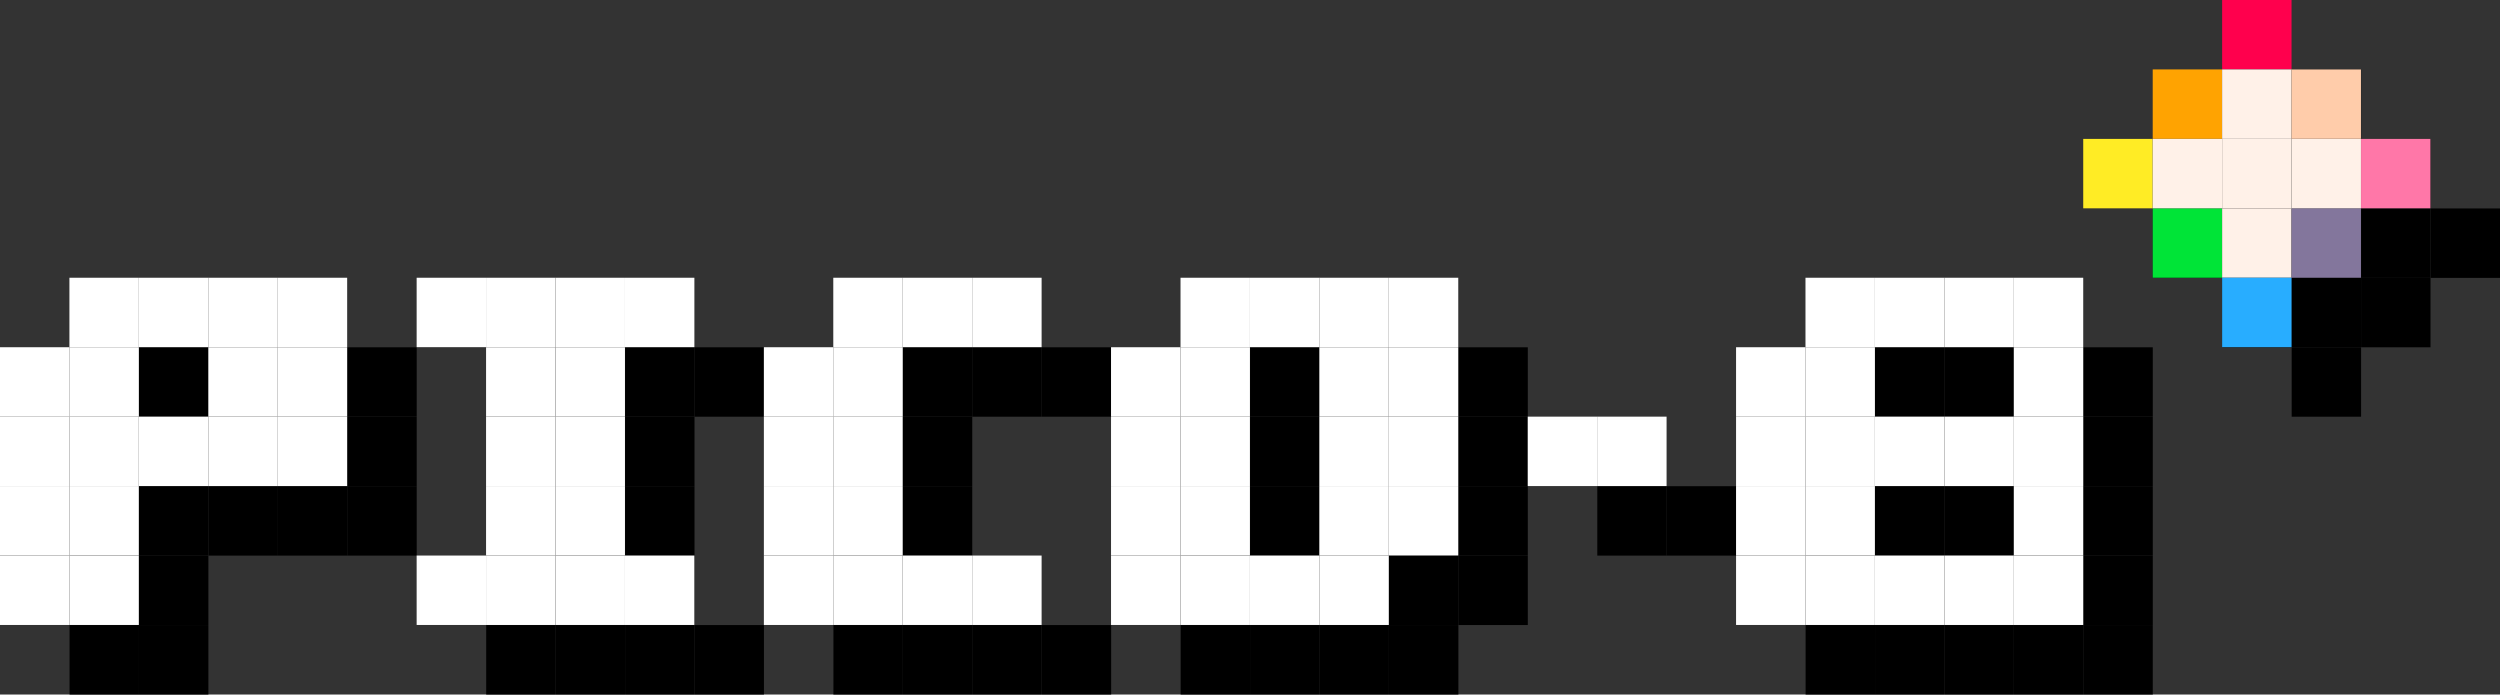 <?xml version="1.0" encoding="utf-8"?>
<!-- Generator: Adobe Illustrator 26.3.1, SVG Export Plug-In . SVG Version: 6.00 Build 0)  -->
<svg version="1.1" id="Layer_1" xmlns="http://www.w3.org/2000/svg" xmlns:xlink="http://www.w3.org/1999/xlink" x="0px" y="0px"
	 viewBox="0 0 3839 1066.5" style="enable-background:new 0 0 3839 1066.5;" xml:space="preserve">
<rect x="0" y="0" width="3839" height="1066.5" fill="#333333" stroke="none"/>
<style type="text/css">
	.st0{display:none;}
	.st1{display:inline;opacity:0.5;}
	.st2{fill:#FFFFFF;stroke:#231F20;stroke-miterlimit:10;}
	.st3{fill:#FFF1E8;}
	.st4{display:inline;}
	.st5{fill:#1D2B53;}
	.st6{fill:#00E437;}
	.st7{fill:#83769C;}
	.st8{fill:#28ADFF;}
	.st9{fill:#FF004D;}
	.st10{fill:#FFA301;}
	.st11{fill:#FFCCAA;}
	.st12{fill:#FFEC25;}
	.st13{fill:#FF77A8;}
	.st14{display:inline;fill:#1D2B53;}
	.st15{fill:#FFFFFF;}
</style>
<g>
	<g>
		<rect x="213.4" y="533.3" width="106.6" height="106.6"/>
		<rect x="320.1" y="533.3" width="106.6" height="106.6"/>
		<rect x="426.7" y="533.3" width="106.6" height="106.6"/>
		<rect x="533.3" y="533.3" width="106.6" height="106.6"/>
		<rect x="746.6" y="533.3" width="106.6" height="106.6"/>
		<rect x="853.2" y="533.3" width="106.6" height="106.6"/>
		<rect x="959.9" y="533.3" width="106.6" height="106.6"/>
		<rect x="1066.5" y="533.3" width="106.6" height="106.6"/>
		<rect x="1386.4" y="533.3" width="106.6" height="106.6"/>
		<rect x="1493" y="533.3" width="106.6" height="106.6"/>
		<rect x="1599.7" y="533.3" width="106.6" height="106.6"/>
		<rect x="1919.6" y="533.3" width="106.6" height="106.6"/>
		<rect x="2026.2" y="533.3" width="106.6" height="106.6"/>
		<rect x="2132.9" y="533.3" width="106.6" height="106.6"/>
		<rect x="2239.5" y="533.3" width="106.6" height="106.6"/>
		<rect x="2879.3" y="533.3" width="106.6" height="106.6"/>
		<rect x="2985.9" y="533.3" width="106.6" height="106.6"/>
		<rect x="106.8" y="640" width="106.6" height="106.6"/>
		<rect x="213.4" y="640" width="106.6" height="106.6"/>
		<rect x="426.7" y="640" width="106.6" height="106.6"/>
		<rect x="533.3" y="640" width="106.6" height="106.6"/>
		<rect x="853.2" y="640" width="106.6" height="106.6"/>
		<rect x="959.9" y="640" width="106.6" height="106.6"/>
		<rect x="1279.8" y="640" width="106.6" height="106.6"/>
		<rect x="1386.4" y="640" width="106.6" height="106.6"/>
		<rect x="1813" y="640" width="106.6" height="106.6"/>
		<rect x="1919.6" y="640" width="106.6" height="106.6"/>
		<rect x="2132.9" y="640" width="106.6" height="106.6"/>
		<rect x="2239.5" y="640" width="106.6" height="106.6"/>
		<rect x="2772.7" y="640" width="106.6" height="106.6"/>
		<rect x="2879.3" y="640" width="106.6" height="106.6"/>
		<rect x="106.8" y="746.6" width="106.6" height="106.6"/>
		<rect x="213.4" y="746.6" width="106.6" height="106.6"/>
		<rect x="320.1" y="746.6" width="106.6" height="106.6"/>
		<rect x="426.7" y="746.6" width="106.6" height="106.6"/>
		<rect x="533.3" y="746.6" width="106.6" height="106.6"/>
		<rect x="853.2" y="746.6" width="106.6" height="106.6"/>
		<rect x="959.9" y="746.6" width="106.6" height="106.6"/>
		<rect x="1279.8" y="746.6" width="106.6" height="106.6"/>
		<rect x="1386.4" y="746.6" width="106.6" height="106.6"/>
		<rect x="1813" y="746.6" width="106.6" height="106.6"/>
		<rect x="1919.6" y="746.6" width="106.6" height="106.6"/>
		<rect x="2132.9" y="746.6" width="106.6" height="106.6"/>
		<rect x="2239.5" y="746.6" width="106.6" height="106.6"/>
		<rect x="2452.8" y="746.6" width="106.6" height="106.6"/>
		<rect x="2559.4" y="746.6" width="106.6" height="106.6"/>
		<rect x="2772.7" y="746.6" width="106.6" height="106.6"/>
		<rect x="2879.3" y="746.6" width="106.6" height="106.6"/>
		<rect x="2985.9" y="746.6" width="106.6" height="106.6"/>
		<rect x="106.8" y="853.2" width="106.6" height="106.6"/>
		<rect x="213.4" y="853.2" width="106.6" height="106.6"/>
		<rect x="853.2" y="853.2" width="106.6" height="106.6"/>
		<rect x="959.9" y="853.2" width="106.6" height="106.6"/>
		<rect x="1279.8" y="853.2" width="106.6" height="106.6"/>
		<rect x="1386.4" y="853.2" width="106.6" height="106.6"/>
		<rect x="1813" y="853.2" width="106.6" height="106.6"/>
		<rect x="1919.6" y="853.2" width="106.6" height="106.6"/>
		<rect x="2132.9" y="853.2" width="106.6" height="106.6"/>
		<rect x="2239.5" y="853.2" width="106.6" height="106.6"/>
		<rect x="2772.7" y="853.2" width="106.6" height="106.6"/>
		<rect x="2879.3" y="853.2" width="106.6" height="106.6"/>
		<rect x="106.8" y="959.9" width="106.6" height="106.6"/>
		<rect x="213.4" y="959.9" width="106.6" height="106.6"/>
		<rect x="746.6" y="959.9" width="106.6" height="106.6"/>
		<rect x="853.2" y="959.9" width="106.6" height="106.6"/>
		<rect x="959.9" y="959.9" width="106.6" height="106.6"/>
		<rect x="1066.5" y="959.9" width="106.6" height="106.6"/>
		<rect x="1279.8" y="959.9" width="106.6" height="106.6"/>
		<rect x="1386.4" y="959.9" width="106.6" height="106.6"/>
		<rect x="1493" y="959.9" width="106.6" height="106.6"/>
		<rect x="1599.7" y="959.9" width="106.6" height="106.6"/>
		<rect x="1813" y="959.9" width="106.6" height="106.6"/>
		<rect x="1919.6" y="959.9" width="106.6" height="106.6"/>
		<rect x="2026.2" y="959.9" width="106.6" height="106.6"/>
		<rect x="2132.9" y="959.9" width="106.6" height="106.6"/>
		<rect x="2772.7" y="959.9" width="106.6" height="106.6"/>
		<rect x="2879.3" y="959.9" width="106.6" height="106.6"/>
		<rect x="2985.9" y="959.9" width="106.6" height="106.6"/>
		<rect x="3412.5" y="426.7" width="106.6" height="106.6"/>
		<rect x="3519.1" y="426.7" width="106.6" height="106.6"/>
		<rect x="3625.7" y="426.7" width="106.6" height="106.6"/>
		<rect x="3092.6" y="533.3" width="106.6" height="106.6"/>
		<rect x="3199.2" y="533.3" width="106.6" height="106.6"/>
		<rect x="3519.1" y="533.3" width="106.6" height="106.6"/>
		<rect x="3199.2" y="640" width="106.6" height="106.6"/>
		<rect x="3092.6" y="746.6" width="106.6" height="106.6"/>
		<rect x="3199.2" y="746.6" width="106.6" height="106.6"/>
		<rect x="3199.2" y="853.2" width="106.6" height="106.6"/>
		<rect x="3092.6" y="959.9" width="106.6" height="106.6"/>
		<rect x="3199.2" y="959.9" width="106.6" height="106.6"/>
		<rect x="3519.1" y="106.8" width="106.6" height="106.6"/>
		<rect x="3412.5" y="213.4" width="106.6" height="106.6"/>
		<rect x="3519.1" y="213.4" width="106.6" height="106.6"/>
		<rect x="3625.7" y="213.4" width="106.6" height="106.6"/>
		<rect x="3305.8" y="320.1" width="106.6" height="106.6"/>
		<rect x="3412.5" y="320.1" width="106.6" height="106.6"/>
		<rect x="3519.1" y="320.1" width="106.6" height="106.6"/>
		<rect x="3625.7" y="320.1" width="106.6" height="106.6"/>
		<rect x="3732.4" y="320.1" width="106.6" height="106.6"/>
	</g>
	<g>
		<rect x="106.6" y="426.5" class="st15" width="106.6" height="106.6"/>
		<rect x="213.3" y="426.5" class="st15" width="106.6" height="106.6"/>
		<rect x="319.9" y="426.5" class="st15" width="106.6" height="106.6"/>
		<rect x="426.5" y="426.5" class="st15" width="106.6" height="106.6"/>
		<rect x="639.8" y="426.5" class="st15" width="106.6" height="106.6"/>
		<rect x="746.4" y="426.5" class="st15" width="106.6" height="106.6"/>
		<rect x="853.1" y="426.5" class="st15" width="106.6" height="106.6"/>
		<rect x="959.7" y="426.5" class="st15" width="106.6" height="106.6"/>
		<rect x="1279.6" y="426.5" class="st15" width="106.6" height="106.6"/>
		<rect x="1386.2" y="426.5" class="st15" width="106.6" height="106.6"/>
		<rect x="1492.9" y="426.5" class="st15" width="106.6" height="106.6"/>
		<rect x="1812.8" y="426.5" class="st15" width="106.6" height="106.6"/>
		<rect x="1919.4" y="426.5" class="st15" width="106.6" height="106.6"/>
		<rect x="2026" y="426.5" class="st15" width="106.6" height="106.6"/>
		<rect x="2132.7" y="426.5" class="st15" width="106.6" height="106.6"/>
		<rect x="2772.5" y="426.5" class="st15" width="106.6" height="106.6"/>
		<rect x="2879.1" y="426.5" class="st15" width="106.6" height="106.6"/>
		<rect y="533.2" class="st15" width="106.6" height="106.6"/>
		<rect x="106.6" y="533.2" class="st15" width="106.6" height="106.6"/>
		<rect x="319.9" y="533.2" class="st15" width="106.6" height="106.6"/>
		<rect x="426.5" y="533.2" class="st15" width="106.6" height="106.6"/>
		<rect x="746.4" y="533.2" class="st15" width="106.6" height="106.6"/>
		<rect x="853.1" y="533.2" class="st15" width="106.6" height="106.6"/>
		<rect x="1173" y="533.2" class="st15" width="106.6" height="106.6"/>
		<rect x="1279.6" y="533.2" class="st15" width="106.6" height="106.6"/>
		<rect x="1706.1" y="533.2" class="st15" width="106.6" height="106.6"/>
		<rect x="1812.8" y="533.2" class="st15" width="106.6" height="106.6"/>
		<rect x="2026" y="533.2" class="st15" width="106.6" height="106.6"/>
		<rect x="2132.7" y="533.2" class="st15" width="106.6" height="106.6"/>
		<rect x="2665.9" y="533.2" class="st15" width="106.6" height="106.6"/>
		<rect x="2772.5" y="533.2" class="st15" width="106.6" height="106.6"/>
		<rect y="639.8" class="st15" width="106.6" height="106.6"/>
		<rect x="106.6" y="639.8" class="st15" width="106.6" height="106.6"/>
		<rect x="213.3" y="639.8" class="st15" width="106.6" height="106.6"/>
		<rect x="319.9" y="639.8" class="st15" width="106.6" height="106.6"/>
		<rect x="426.5" y="639.8" class="st15" width="106.6" height="106.6"/>
		<rect x="746.4" y="639.8" class="st15" width="106.6" height="106.6"/>
		<rect x="853.1" y="639.8" class="st15" width="106.6" height="106.6"/>
		<rect x="1173" y="639.8" class="st15" width="106.6" height="106.6"/>
		<rect x="1279.6" y="639.8" class="st15" width="106.6" height="106.6"/>
		<rect x="1706.1" y="639.8" class="st15" width="106.6" height="106.6"/>
		<rect x="1812.8" y="639.8" class="st15" width="106.6" height="106.6"/>
		<rect x="2026" y="639.8" class="st15" width="106.6" height="106.6"/>
		<rect x="2132.7" y="639.8" class="st15" width="106.6" height="106.6"/>
		<rect x="2346" y="639.8" class="st15" width="106.6" height="106.6"/>
		<rect x="2452.6" y="639.8" class="st15" width="106.6" height="106.6"/>
		<rect x="2665.9" y="639.8" class="st15" width="106.6" height="106.6"/>
		<rect x="2772.5" y="639.8" class="st15" width="106.6" height="106.6"/>
		<rect x="2879.1" y="639.8" class="st15" width="106.6" height="106.6"/>
		<rect y="746.4" class="st15" width="106.6" height="106.6"/>
		<rect x="106.6" y="746.4" class="st15" width="106.6" height="106.6"/>
		<rect x="746.4" y="746.4" class="st15" width="106.6" height="106.6"/>
		<rect x="853.1" y="746.4" class="st15" width="106.6" height="106.6"/>
		<rect x="1173" y="746.4" class="st15" width="106.6" height="106.6"/>
		<rect x="1279.6" y="746.4" class="st15" width="106.6" height="106.6"/>
		<rect x="1706.1" y="746.4" class="st15" width="106.6" height="106.6"/>
		<rect x="1812.8" y="746.4" class="st15" width="106.6" height="106.6"/>
		<rect x="2026" y="746.4" class="st15" width="106.6" height="106.6"/>
		<rect x="2132.7" y="746.4" class="st15" width="106.6" height="106.6"/>
		<rect x="2665.9" y="746.4" class="st15" width="106.6" height="106.6"/>
		<rect x="2772.5" y="746.4" class="st15" width="106.6" height="106.6"/>
		<rect y="853.1" class="st15" width="106.6" height="106.6"/>
		<rect x="106.6" y="853.1" class="st15" width="106.6" height="106.6"/>
		<rect x="639.8" y="853.1" class="st15" width="106.6" height="106.6"/>
		<rect x="746.4" y="853.1" class="st15" width="106.6" height="106.6"/>
		<rect x="853.1" y="853.1" class="st15" width="106.6" height="106.6"/>
		<rect x="959.7" y="853.1" class="st15" width="106.6" height="106.6"/>
		<rect x="1173" y="853.1" class="st15" width="106.6" height="106.6"/>
		<rect x="1279.6" y="853.1" class="st15" width="106.6" height="106.6"/>
		<rect x="1386.2" y="853.1" class="st15" width="106.6" height="106.6"/>
		<rect x="1492.9" y="853.1" class="st15" width="106.6" height="106.6"/>
		<rect x="1706.1" y="853.1" class="st15" width="106.6" height="106.6"/>
		<rect x="1812.8" y="853.1" class="st15" width="106.6" height="106.6"/>
		<rect x="1919.4" y="853.1" class="st15" width="106.6" height="106.6"/>
		<rect x="2026" y="853.1" class="st15" width="106.6" height="106.6"/>
		<rect x="2665.9" y="853.1" class="st15" width="106.6" height="106.6"/>
		<rect x="2772.5" y="853.1" class="st15" width="106.6" height="106.6"/>
		<rect x="2879.1" y="853.1" class="st15" width="106.6" height="106.6"/>
		<rect x="3305.7" y="319.9" class="st6" width="106.6" height="106.6"/>
		<rect x="3412.3" y="319.9" class="st3" width="106.6" height="106.6"/>
		<rect x="3518.9" y="319.9" class="st7" width="106.6" height="106.6"/>
		<rect x="2985.8" y="426.5" class="st15" width="106.6" height="106.6"/>
		<rect x="3092.4" y="426.5" class="st15" width="106.6" height="106.6"/>
		<rect x="3412.3" y="426.5" class="st8" width="106.6" height="106.6"/>
		<rect x="3092.4" y="533.2" class="st15" width="106.6" height="106.6"/>
		<rect x="2985.8" y="639.8" class="st15" width="106.6" height="106.6"/>
		<rect x="3092.4" y="639.8" class="st15" width="106.6" height="106.6"/>
		<rect x="3092.4" y="746.4" class="st15" width="106.6" height="106.6"/>
		<rect x="2985.8" y="853.1" class="st15" width="106.6" height="106.6"/>
		<rect x="3092.4" y="853.1" class="st15" width="106.6" height="106.6"/>
		<rect x="3412.3" y="0" class="st9" width="106.6" height="106.6"/>
		<rect x="3305.7" y="106.6" class="st10" width="106.6" height="106.6"/>
		<rect x="3412.3" y="106.6" class="st3" width="106.6" height="106.6"/>
		<rect x="3518.9" y="106.6" class="st11" width="106.6" height="106.6"/>
		<rect x="3199" y="213.3" class="st12" width="106.6" height="106.6"/>
		<rect x="3305.7" y="213.3" class="st3" width="106.6" height="106.6"/>
		<rect x="3412.3" y="213.3" class="st3" width="106.6" height="106.6"/>
		<rect x="3518.9" y="213.3" class="st3" width="106.6" height="106.6"/>
		<rect x="3625.6" y="213.3" class="st13" width="106.6" height="106.6"/>
	</g>
</g>
</svg>
